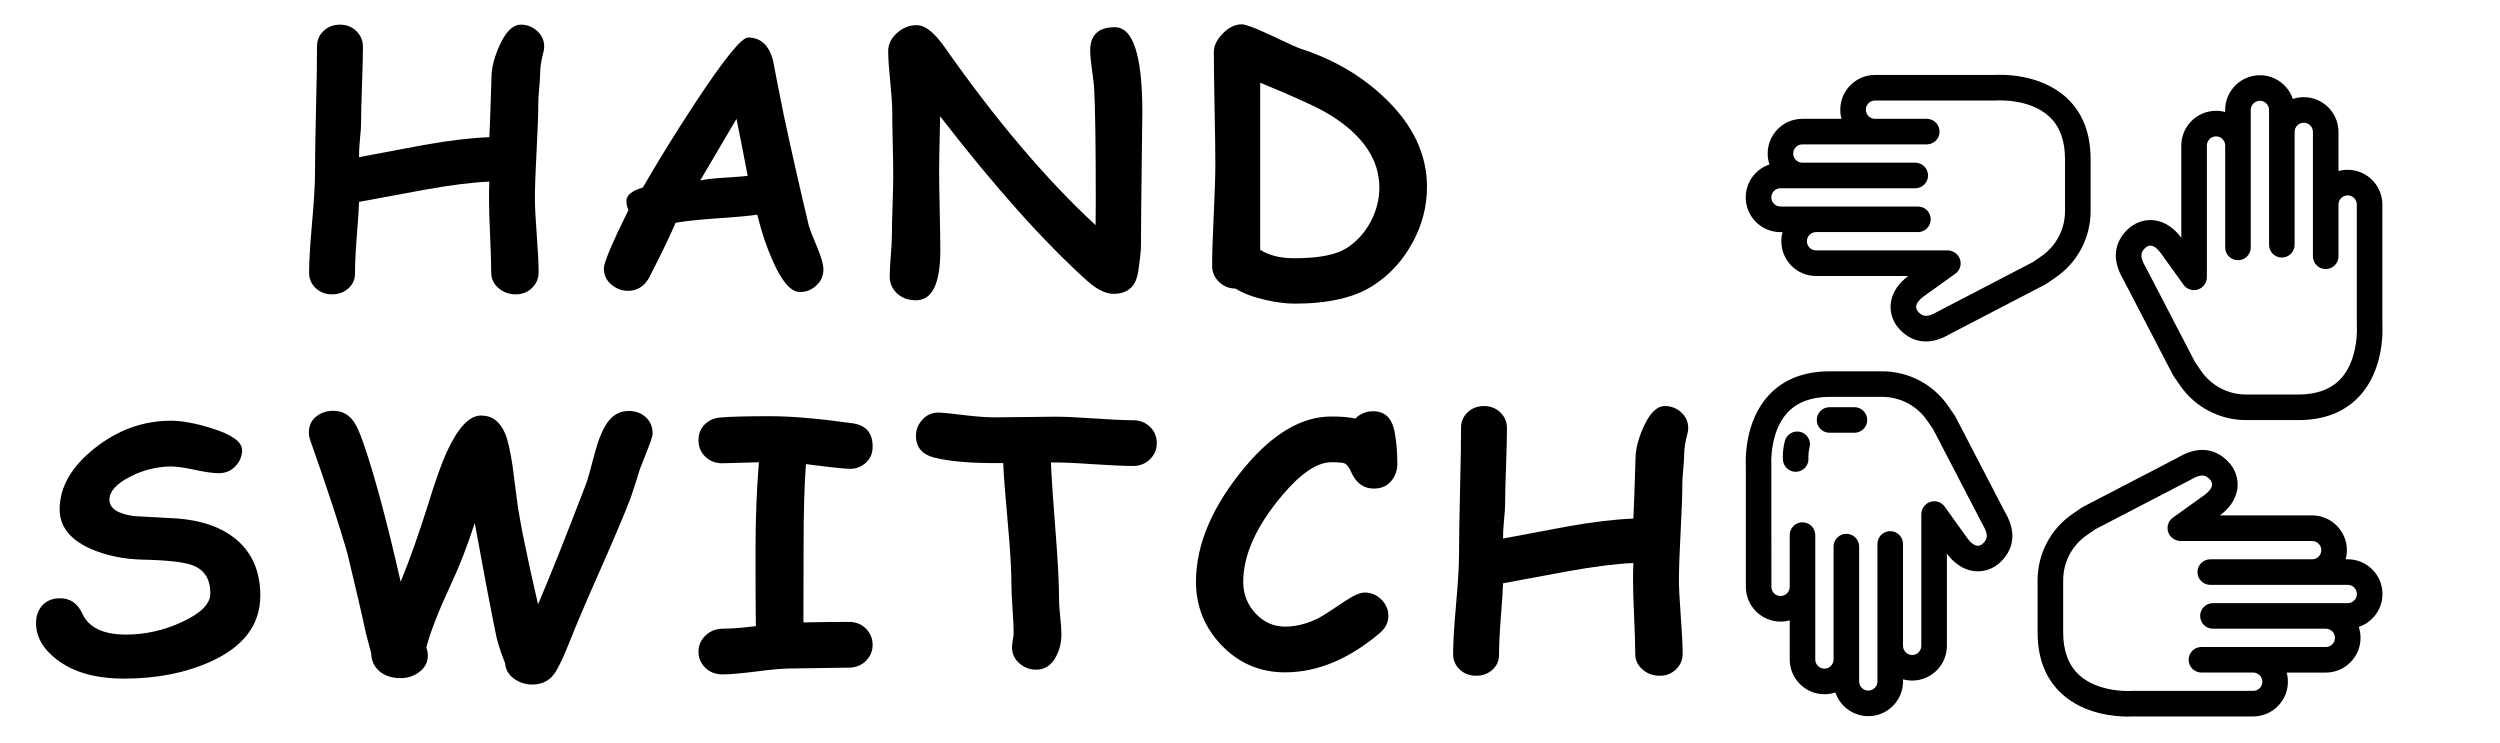 <?xml version="1.0" encoding="utf-8"?>
<!-- Generator: Adobe Illustrator 16.0.0, SVG Export Plug-In . SVG Version: 6.00 Build 0)  -->
<!DOCTYPE svg PUBLIC "-//W3C//DTD SVG 1.1//EN" "http://www.w3.org/Graphics/SVG/1.1/DTD/svg11.dtd">
<svg version="1.1" xmlns="http://www.w3.org/2000/svg" xmlns:xlink="http://www.w3.org/1999/xlink" x="0px" y="0px"
	 width="209.759px" height="62.361px" viewBox="0 0 209.759 62.361" enable-background="new 0 0 209.759 62.361"
	 xml:space="preserve">
<g id="Layer_1">
</g>
<g id="Blindman">
</g>
<g id="Compliments">
</g>
<g id="HAT">
</g>
<g id="speech">
</g>
<g id="TREX_ARMS">
</g>
<g id="slim_shady">
</g>
<g id="TIMEOUT">
</g>
<g id="Truth_or_Dare">
</g>
<g id="ARM_WRESTLE">
</g>
<g id="musical_chairs">
</g>
<g id="never_have_i_ever">
</g>
<g id="Trivia">
</g>
<g id="Drink_Pulling">
</g>
<g id="Sharing_is_Caring">
</g>
<g id="Not_It">
</g>
<g id="Cocktail_of_Doom">
</g>
<g id="Heads_up">
</g>
<g id="Archenemy">
</g>
<g id="battle_of_the_sexes">
</g>
<g id="one_must_drink">
</g>
<g id="rainbow_connection">
</g>
<g id="social_drinking">
</g>
<g id="Spin_the_bottle">
</g>
<g id="accents">
</g>
<g id="Slap">
</g>
<g id="down_the_hatch">
</g>
<g id="rubiks_cube">
</g>
<g id="bar_tender">
</g>
<g id="codenames">
</g>
<g id="hand_switch">
	<g>
		<path d="M45.603,4.345c-0.188,0.692-0.283,1.295-0.283,1.807c0,0.266-0.025,0.676-0.077,1.23s-0.078,0.965-0.078,1.229
			c0,0.901-0.047,2.238-0.142,4.011c-0.095,1.773-0.142,3.11-0.142,4.011c0,0.692,0.052,1.726,0.155,3.101
			c0.104,1.375,0.156,2.408,0.156,3.101c0,0.521-0.184,0.963-0.553,1.323c-0.367,0.359-0.825,0.54-1.373,0.54
			c-0.557,0-1.038-0.177-1.444-0.531c-0.406-0.354-0.608-0.785-0.608-1.295c0-0.689-0.031-1.724-0.093-3.102
			s-0.092-2.412-0.092-3.102c0-0.537,0.01-1.015,0.028-1.43c-1.482,0.066-3.313,0.297-5.494,0.693
			c-1.813,0.331-3.625,0.666-5.438,1.006c-0.019,0.6-0.085,1.6-0.198,3.001c-0.095,1.233-0.142,2.243-0.142,3.027
			c0,0.484-0.184,0.895-0.553,1.229c-0.367,0.334-0.825,0.502-1.373,0.502s-1.006-0.175-1.373-0.525
			c-0.369-0.35-0.553-0.778-0.553-1.285c0-0.931,0.083-2.322,0.248-4.175s0.248-3.243,0.248-4.175c0-1.179,0.027-2.955,0.084-5.328
			s0.086-4.149,0.086-5.329c0-0.507,0.184-0.935,0.552-1.285s0.826-0.525,1.374-0.525c0.547,0,1.005,0.18,1.373,0.538
			s0.553,0.798,0.553,1.316c0,0.718-0.026,1.797-0.078,3.236s-0.078,2.518-0.078,3.235c0,0.236-0.033,0.689-0.1,1.359
			c-0.057,0.623-0.08,1.1-0.07,1.431l5.438-1.02c2.124-0.378,3.955-0.596,5.494-0.652c0.038-0.639,0.1-2.355,0.184-5.151
			c0.02-0.734,0.241-1.579,0.666-2.533c0.528-1.173,1.128-1.76,1.799-1.76c0.5,0,0.943,0.166,1.33,0.498
			c0.416,0.36,0.623,0.811,0.623,1.351C45.659,4.061,45.641,4.203,45.603,4.345z"/>
		<path d="M67.077,24.499c-0.746-0.028-1.496-0.906-2.251-2.634c-0.501-1.114-0.931-2.397-1.289-3.852
			c-0.698,0.104-1.841,0.208-3.427,0.312c-1.491,0.104-2.634,0.227-3.427,0.368c-0.435,1.038-1.189,2.601-2.266,4.688
			c-0.415,0.68-0.991,1.02-1.728,1.02c-0.52,0-0.986-0.178-1.401-0.531c-0.416-0.354-0.623-0.805-0.623-1.353
			c0-0.481,0.688-2.114,2.066-4.899c-0.132-0.293-0.188-0.566-0.17-0.821c0.038-0.453,0.496-0.808,1.374-1.062
			c1.341-2.322,2.832-4.73,4.475-7.223c2.36-3.577,3.813-5.366,4.361-5.366c1.038,0,1.732,0.628,2.081,1.884
			c0.189,1.01,0.486,2.524,0.893,4.545c0.576,2.719,1.279,5.829,2.109,9.332c0.066,0.264,0.308,0.887,0.723,1.869
			c0.34,0.812,0.51,1.42,0.51,1.826c0,0.548-0.205,1.006-0.616,1.373C68.062,24.344,67.597,24.518,67.077,24.499z M61.795,9.971
			c-0.736,1.265-1.751,2.988-3.044,5.168c0.425-0.094,1.086-0.17,1.982-0.227c1.058-0.065,1.723-0.117,1.997-0.155
			C62.504,13.529,62.191,11.935,61.795,9.971z"/>
		<path d="M95.73,20.591c0,0.472-0.08,1.218-0.24,2.237c-0.188,1.218-0.878,1.826-2.067,1.826c-0.661,0-1.406-0.372-2.237-1.118
			c-3.635-3.275-7.736-7.868-12.305-13.778c-0.057,2.455-0.086,3.961-0.086,4.518c0,0.746,0.017,1.869,0.05,3.37
			s0.05,2.624,0.05,3.37c0,2.785-0.68,4.178-2.039,4.178c-0.689,0-1.241-0.213-1.656-0.638c-0.369-0.378-0.553-0.835-0.553-1.374
			c0-0.377,0.03-0.948,0.092-1.713s0.092-1.336,0.092-1.713c0-0.558,0.02-1.393,0.057-2.507c0.038-1.114,0.057-1.949,0.057-2.507
			c0-0.594-0.014-1.491-0.042-2.689c-0.028-1.199-0.042-2.096-0.042-2.691c0-0.566-0.057-1.411-0.17-2.534s-0.17-1.968-0.17-2.534
			s0.242-1.072,0.729-1.516s1.041-0.666,1.664-0.666c0.698,0,1.473,0.604,2.322,1.813c4.286,6.117,8.515,11.106,12.688,14.968
			c0.01-0.302,0.014-1.02,0.014-2.152c0-4.654-0.047-7.793-0.141-9.417c-0.02-0.273-0.081-0.783-0.185-1.529
			c-0.095-0.66-0.142-1.18-0.142-1.557c0-1.303,0.689-1.955,2.067-1.955c1.539,0,2.308,2.375,2.308,7.123
			c0,0.104-0.009,0.85-0.027,2.237C95.76,16.438,95.73,19.42,95.73,20.591z"/>
		<path d="M103.669,24.216c-0.557-0.01-1.024-0.2-1.401-0.573c-0.378-0.373-0.566-0.824-0.566-1.353c0-0.944,0.044-2.36,0.134-4.248
			s0.135-3.304,0.135-4.248c0-1.048-0.021-2.62-0.063-4.716c-0.043-2.096-0.064-3.667-0.064-4.715c0-0.52,0.251-1.036,0.751-1.551
			s1.034-0.771,1.601-0.771c0.311,0,1.095,0.293,2.35,0.878c1.464,0.698,2.332,1.091,2.605,1.175
			c2.767,0.897,5.127,2.285,7.08,4.164c2.332,2.236,3.498,4.71,3.498,7.42c0,1.633-0.401,3.186-1.203,4.658
			c-0.803,1.501-1.902,2.705-3.3,3.611c-1.567,1.02-3.771,1.529-6.612,1.529c-0.689,0-1.482-0.1-2.379-0.298
			C105.146,24.934,104.292,24.612,103.669,24.216z M111.627,9.659c-0.916-0.576-2.879-1.482-5.891-2.719v14.019
			c0.368,0.236,0.791,0.413,1.268,0.531s1.008,0.177,1.593,0.177c2.039,0,3.502-0.283,4.39-0.85c0.84-0.538,1.508-1.27,2.004-2.194
			c0.495-0.926,0.743-1.889,0.743-2.889C115.733,13.393,114.364,11.368,111.627,9.659z"/>
		<path d="M10.429,56.938c-2.398,0-4.286-0.533-5.664-1.6c-1.162-0.888-1.742-1.912-1.742-3.072c0-0.596,0.18-1.089,0.538-1.48
			s0.854-0.588,1.487-0.588c0.85,0,1.473,0.435,1.869,1.303c0.537,1.162,1.756,1.742,3.652,1.742c1.624,0,3.196-0.354,4.716-1.063
			c1.576-0.727,2.364-1.524,2.364-2.393c0-1.189-0.49-1.973-1.473-2.351c-0.698-0.273-2.1-0.435-4.205-0.481
			c-1.633-0.038-3.097-0.345-4.39-0.92c-1.746-0.784-2.605-1.907-2.577-3.371c0.028-1.84,1.01-3.527,2.945-5.062
			s4.068-2.302,6.4-2.302c0.925,0,2.067,0.213,3.427,0.638c1.689,0.528,2.534,1.138,2.534,1.827c0,0.49-0.17,0.925-0.51,1.303
			c-0.377,0.424-0.863,0.637-1.458,0.637c-0.443,0-1.106-0.095-1.989-0.283s-1.551-0.283-2.004-0.283
			c-1.218,0.01-2.374,0.302-3.469,0.878c-1.133,0.585-1.699,1.223-1.699,1.911c0,0.359,0.172,0.654,0.517,0.886
			s0.861,0.394,1.55,0.488c1.209,0.066,2.412,0.132,3.611,0.198c2.096,0.16,3.752,0.75,4.971,1.77c1.34,1.133,2.01,2.7,2.01,4.701
			c0,2.436-1.387,4.281-4.162,5.537C15.563,56.461,13.147,56.938,10.429,56.938z"/>
		<path d="M54.262,37.906c-0.16,0.388-0.35,0.864-0.566,1.431c-0.16,0.548-0.42,1.359-0.779,2.436
			c-0.537,1.388-1.392,3.408-2.563,6.061c-1.199,2.7-2.058,4.716-2.577,6.046c-0.387,0.992-0.751,1.785-1.091,2.379
			c-0.443,0.784-1.118,1.176-2.024,1.176c-0.538,0-1.024-0.146-1.458-0.439c-0.51-0.34-0.784-0.788-0.822-1.345
			c-0.434-1.086-0.707-1.973-0.82-2.662c-0.416-2.021-0.992-5.056-1.729-9.104c-0.613,1.896-1.273,3.601-1.982,5.111
			c-1.057,2.266-1.751,4.045-2.081,5.338c0.085,0.208,0.128,0.43,0.128,0.666c0,0.585-0.26,1.063-0.779,1.43
			c-0.453,0.313-0.953,0.468-1.501,0.468c-0.689,0-1.261-0.175-1.714-0.524c-0.49-0.387-0.745-0.915-0.764-1.586l-0.439-1.656
			c-0.312-1.473-0.821-3.672-1.529-6.599c-0.623-2.237-1.666-5.423-3.129-9.558c-0.086-0.236-0.128-0.473-0.128-0.709
			c0-0.566,0.217-1.015,0.651-1.345c0.387-0.302,0.854-0.453,1.402-0.453c0.717,0,1.288,0.302,1.713,0.906
			c0.236,0.33,0.505,0.93,0.807,1.798c0.926,2.662,1.969,6.543,3.13,11.641c0.755-1.842,1.524-4.013,2.308-6.514
			c0.633-2.039,1.147-3.488,1.544-4.348c0.944-2.058,1.907-3.087,2.889-3.087c0.925,0,1.601,0.505,2.024,1.515
			c0.208,0.482,0.411,1.355,0.609,2.62c0.057,0.387,0.18,1.336,0.368,2.847c0.198,1.623,0.793,4.578,1.784,8.863
			c1.001-2.341,2.346-5.716,4.035-10.124c0.104-0.265,0.35-1.133,0.736-2.605c0.274-1.058,0.619-1.893,1.034-2.507
			c0.453-0.66,1.058-0.99,1.813-0.99c0.576,0,1.053,0.177,1.431,0.53c0.377,0.354,0.566,0.81,0.566,1.366
			C54.758,36.576,54.592,37.086,54.262,37.906z"/>
		<path d="M71.347,39.337c-0.453,0-1.695-0.132-3.725-0.396c-0.132,1.737-0.198,4.045-0.198,6.925l-0.015,6.357
			c1.256-0.028,2.535-0.043,3.838-0.043c0.566,0,1.036,0.189,1.409,0.566c0.373,0.378,0.56,0.831,0.56,1.359
			c0,0.529-0.191,0.979-0.572,1.353s-0.86,0.56-1.439,0.56c-0.54,0-1.351,0.012-2.431,0.035s-1.891,0.035-2.431,0.035
			c-0.637,0-1.592,0.083-2.865,0.248c-1.272,0.165-2.228,0.248-2.864,0.248c-0.579,0-1.059-0.187-1.439-0.56
			s-0.571-0.823-0.571-1.353c0-0.528,0.199-0.981,0.598-1.359c0.398-0.377,0.9-0.566,1.506-0.566c0.687,0,1.59-0.07,2.711-0.212
			c-0.02-1.114-0.029-3.247-0.029-6.4c0-2.567,0.095-5.018,0.283-7.349l-3.072,0.084c-0.566,0-1.041-0.184-1.423-0.552
			c-0.383-0.368-0.573-0.826-0.573-1.374c0-0.557,0.183-1.01,0.549-1.359c0.338-0.32,0.754-0.505,1.248-0.552
			c0.805-0.075,2.205-0.113,4.199-0.113c1.793,0,4.103,0.198,6.929,0.595c1.125,0.16,1.688,0.812,1.688,1.954
			c0,0.604-0.219,1.081-0.654,1.431C72.205,39.19,71.8,39.337,71.347,39.337z"/>
		<path d="M95.059,39.096c-0.736,0-1.883-0.052-3.441-0.155c-1.5-0.104-2.647-0.151-3.44-0.142c0.038,1.076,0.165,2.992,0.382,5.749
			c0.199,2.436,0.298,4.361,0.298,5.777c0,0.321,0.033,0.798,0.099,1.431c0.066,0.632,0.1,1.108,0.1,1.43
			c0,0.708-0.151,1.346-0.453,1.912c-0.387,0.727-0.939,1.09-1.656,1.09c-0.52,0-0.978-0.165-1.374-0.496
			c-0.443-0.367-0.665-0.83-0.665-1.387c0-0.133,0.023-0.333,0.07-0.603c0.047-0.269,0.07-0.474,0.07-0.616
			c0-0.434-0.03-1.09-0.092-1.968s-0.092-1.539-0.092-1.982c0-1.265-0.1-2.979-0.297-5.14c-0.227-2.483-0.359-4.196-0.396-5.141
			h-0.736c-2.105,0-3.776-0.151-5.014-0.453c-1.047-0.255-1.571-0.873-1.571-1.855c0-0.48,0.17-0.915,0.51-1.303
			c0.396-0.462,0.916-0.67,1.558-0.623c0.33,0.02,1.081,0.1,2.252,0.241c0.934,0.104,1.689,0.155,2.266,0.155
			c0.575,0,1.437-0.009,2.584-0.027c1.146-0.02,2.008-0.029,2.584-0.029c0.718,0,1.794,0.05,3.229,0.149
			c1.435,0.099,2.511,0.148,3.229,0.148c0.566,0,1.041,0.185,1.423,0.552c0.383,0.369,0.573,0.822,0.573,1.359
			c0,0.539-0.19,0.994-0.573,1.367C96.1,38.91,95.625,39.096,95.059,39.096z"/>
		<path d="M115.272,40.994c-0.85,0-1.478-0.449-1.883-1.346c-0.189-0.425-0.378-0.68-0.566-0.765
			c-0.143-0.066-0.515-0.099-1.119-0.099c-1.189,0-2.563,0.925-4.121,2.775c-2.18,2.586-3.271,5.008-3.271,7.264
			c0,1.029,0.345,1.912,1.034,2.648c0.688,0.736,1.515,1.104,2.478,1.104c0.935,0,1.884-0.245,2.847-0.736
			c0.34-0.179,1.057-0.642,2.152-1.387c0.736-0.491,1.293-0.736,1.67-0.736c0.566,0,1.049,0.207,1.445,0.623
			c0.367,0.387,0.552,0.83,0.552,1.33c0,0.558-0.245,1.044-0.736,1.459c-2.596,2.19-5.239,3.285-7.93,3.285
			c-2.124,0-3.918-0.774-5.381-2.322c-1.397-1.491-2.096-3.247-2.096-5.268c0-3.162,1.383-6.391,4.149-9.686
			c2.35-2.794,4.753-4.191,7.207-4.191c0.415,0,0.791,0.014,1.126,0.043c0.335,0.027,0.63,0.07,0.885,0.127
			c0.415-0.406,0.916-0.609,1.501-0.609c0.963,0,1.558,0.553,1.784,1.657c0.16,0.793,0.241,1.718,0.241,2.775
			c0,0.472-0.138,0.901-0.411,1.288C116.472,40.738,115.952,40.994,115.272,40.994z"/>
		<path d="M141.591,36.345c-0.188,0.692-0.283,1.295-0.283,1.807c0,0.266-0.025,0.676-0.077,1.23s-0.078,0.965-0.078,1.229
			c0,0.901-0.047,2.238-0.142,4.011c-0.095,1.773-0.142,3.11-0.142,4.011c0,0.692,0.052,1.726,0.155,3.101
			c0.104,1.375,0.156,2.408,0.156,3.101c0,0.521-0.184,0.963-0.553,1.323c-0.367,0.359-0.825,0.54-1.373,0.54
			c-0.557,0-1.038-0.177-1.444-0.531c-0.406-0.354-0.608-0.785-0.608-1.295c0-0.689-0.031-1.724-0.093-3.102
			s-0.092-2.412-0.092-3.102c0-0.537,0.01-1.015,0.028-1.43c-1.482,0.066-3.313,0.297-5.494,0.693
			c-1.813,0.331-3.625,0.666-5.438,1.006c-0.019,0.6-0.085,1.6-0.198,3.001c-0.095,1.233-0.142,2.243-0.142,3.027
			c0,0.484-0.184,0.895-0.553,1.229c-0.367,0.334-0.825,0.502-1.373,0.502s-1.006-0.175-1.373-0.525
			c-0.369-0.35-0.553-0.778-0.553-1.285c0-0.931,0.083-2.322,0.248-4.175s0.248-3.243,0.248-4.175c0-1.179,0.027-2.955,0.084-5.328
			s0.086-4.149,0.086-5.329c0-0.507,0.184-0.935,0.552-1.285s0.826-0.525,1.374-0.525c0.547,0,1.005,0.18,1.373,0.538
			s0.553,0.798,0.553,1.316c0,0.718-0.026,1.797-0.078,3.236s-0.078,2.518-0.078,3.235c0,0.236-0.033,0.689-0.1,1.359
			c-0.057,0.623-0.08,1.1-0.07,1.431l5.438-1.02c2.124-0.378,3.955-0.596,5.494-0.652c0.038-0.639,0.1-2.355,0.184-5.151
			c0.02-0.734,0.241-1.579,0.666-2.533c0.528-1.173,1.128-1.76,1.799-1.76c0.5,0,0.943,0.166,1.33,0.498
			c0.416,0.36,0.623,0.811,0.623,1.351C141.647,36.061,141.629,36.203,141.591,36.345z"/>
	</g>
	<g>
		<g>
			<g>
				<path d="M182.31,31.45c0.031,0.06,0.067,0.115,0.107,0.167l0.495,0.719c1.255,1.822,3.325,2.911,5.538,2.911h4.392
					c2.169,0,3.895-0.678,5.13-2.014c2.063-2.233,1.943-5.516,1.916-5.974V17.159c0-1.606-1.307-2.913-2.913-2.913
					c-0.266,0-0.522,0.035-0.768,0.103v-3.284c0-1.605-1.307-2.913-2.913-2.913c-0.32,0-0.629,0.053-0.918,0.148
					c-0.387-1.154-1.479-1.988-2.763-1.988c-1.605,0-2.913,1.307-2.913,2.913V9.4c-0.244-0.066-0.502-0.103-0.768-0.103
					c-1.605,0-2.913,1.308-2.913,2.913v7.743c-0.841-1.14-1.769-1.436-2.399-1.483c-0.785-0.06-1.57,0.241-2.155,0.826
					c-0.798,0.798-1.495,2.17-0.299,4.178L182.31,31.45z M179.981,20.813c0.103-0.102,0.269-0.219,0.476-0.204
					c0.26,0.02,0.557,0.239,0.837,0.619l1.914,2.668c0.217,0.303,0.575,0.471,0.946,0.445c0.372-0.026,0.703-0.243,0.876-0.573
					l0.013-0.025c0.08-0.153,0.122-0.324,0.122-0.497V12.211c0-0.423,0.345-0.768,0.768-0.768c0.424,0,0.768,0.345,0.768,0.768v8.55
					c0,0.592,0.48,1.072,1.073,1.072c0.592,0,1.072-0.48,1.072-1.072v-8.55V9.225c0-0.424,0.345-0.768,0.768-0.768
					c0.424,0,0.768,0.344,0.768,0.768v1.84v9.473c0,0.593,0.48,1.073,1.073,1.073c0.592,0,1.072-0.48,1.072-1.073v-9.473
					c0-0.423,0.345-0.768,0.768-0.768c0.424,0,0.768,0.345,0.768,0.768v6.095v4.344c0,0.593,0.48,1.073,1.073,1.073
					c0.592,0,1.072-0.48,1.072-1.073v-4.344c0-0.424,0.345-0.768,0.768-0.768s0.768,0.344,0.768,0.768v10.137
					c0,0.027,0.001,0.056,0.004,0.084c0.002,0.027,0.171,2.752-1.35,4.397c-0.813,0.878-2.009,1.324-3.555,1.324h-4.392
					c-1.507,0-2.917-0.741-3.771-1.982l-0.504-0.731l-4.12-7.931c-0.011-0.021-0.021-0.04-0.033-0.06
					C179.41,21.385,179.74,21.055,179.981,20.813z"/>
				<path d="M149.385,19.476h0.177c-0.067,0.245-0.103,0.502-0.103,0.768c0,1.606,1.307,2.913,2.912,2.913h7.744
					c-1.14,0.842-1.437,1.77-1.484,2.4c-0.06,0.784,0.241,1.57,0.826,2.154c0.489,0.49,1.194,0.941,2.13,0.941
					c0.59,0,1.271-0.18,2.048-0.642l7.976-4.145c0.061-0.031,0.116-0.067,0.168-0.107l0.718-0.495
					c1.822-1.255,2.911-3.325,2.911-5.538v-4.391c0-2.17-0.678-3.896-2.014-5.13c-2.233-2.064-5.516-1.944-5.974-1.916h-10.101
					c-1.606,0-2.913,1.307-2.913,2.912c0,0.266,0.035,0.523,0.103,0.769h-3.284c-1.605,0-2.912,1.307-2.912,2.912
					c0,0.32,0.052,0.63,0.147,0.918c-1.154,0.388-1.988,1.479-1.988,2.763C146.472,18.169,147.778,19.476,149.385,19.476z
					 M149.385,15.795h1.84h9.474c0.592,0,1.072-0.48,1.072-1.072c0-0.593-0.48-1.073-1.072-1.073h-9.474
					c-0.423,0-0.768-0.344-0.768-0.768c0-0.423,0.345-0.768,0.768-0.768h6.095h4.344c0.593,0,1.073-0.479,1.073-1.072
					c0-0.592-0.48-1.072-1.073-1.072h-4.344c-0.424,0-0.768-0.345-0.768-0.768c0-0.424,0.344-0.769,0.768-0.769h10.137
					c0.025,0,0.055-0.001,0.081-0.003c0.027-0.002,2.754-0.182,4.408,1.357c0.873,0.812,1.316,2.005,1.316,3.547v4.391
					c0,1.507-0.741,2.917-1.982,3.771l-0.731,0.504l-7.931,4.121c-0.021,0.01-0.04,0.021-0.06,0.033
					c-1.013,0.61-1.343,0.28-1.584,0.039c-0.102-0.102-0.22-0.267-0.204-0.476c0.02-0.26,0.239-0.557,0.619-0.837l2.668-1.913
					c0.303-0.218,0.472-0.576,0.445-0.948c-0.027-0.371-0.244-0.703-0.575-0.875l-0.024-0.013c-0.153-0.08-0.323-0.122-0.496-0.122
					h-11.035c-0.423,0-0.768-0.344-0.768-0.768c0-0.423,0.345-0.768,0.768-0.768h8.55c0.593,0,1.072-0.48,1.072-1.072
					c0-0.593-0.479-1.073-1.072-1.073h-8.55h-2.986c-0.424,0-0.768-0.344-0.768-0.768C148.617,16.14,148.961,15.795,149.385,15.795z
					"/>
				<path d="M164.061,34.95c-0.031-0.06-0.067-0.115-0.107-0.167l-0.495-0.719c-1.255-1.822-3.325-2.91-5.538-2.91h-4.391
					c-2.17,0-3.896,0.677-5.131,2.013c-2.063,2.233-1.943,5.516-1.916,5.974v10.102c0,1.605,1.308,2.912,2.913,2.912
					c0.266,0,0.523-0.035,0.768-0.103v3.284c0,1.606,1.308,2.913,2.913,2.913c0.32,0,0.63-0.053,0.918-0.148
					c0.388,1.154,1.479,1.988,2.763,1.988c1.606,0,2.913-1.307,2.913-2.913V57c0.244,0.066,0.502,0.103,0.768,0.103
					c1.606,0,2.913-1.307,2.913-2.913v-7.743c0.841,1.14,1.769,1.436,2.4,1.483c0.784,0.06,1.569-0.241,2.154-0.825
					c0.798-0.799,1.495-2.17,0.299-4.179L164.061,34.95z M166.389,45.587c-0.102,0.102-0.268,0.22-0.476,0.204
					c-0.26-0.02-0.557-0.239-0.837-0.619l-1.914-2.668c-0.217-0.303-0.574-0.471-0.946-0.444c-0.372,0.025-0.703,0.242-0.876,0.572
					l-0.013,0.025c-0.08,0.153-0.122,0.324-0.122,0.497v11.035c0,0.424-0.345,0.768-0.768,0.768c-0.424,0-0.768-0.344-0.768-0.768
					v-8.55c0-0.592-0.48-1.072-1.073-1.072c-0.592,0-1.072,0.48-1.072,1.072v8.55v2.987c0,0.423-0.345,0.768-0.768,0.768
					s-0.768-0.345-0.768-0.768v-1.841v-9.473c0-0.593-0.48-1.073-1.073-1.073c-0.592,0-1.072,0.48-1.072,1.073v9.473
					c0,0.423-0.344,0.768-0.768,0.768c-0.423,0-0.768-0.345-0.768-0.768v-6.094v-4.345c0-0.592-0.48-1.072-1.072-1.072
					c-0.593,0-1.073,0.48-1.073,1.072v4.345c0,0.423-0.344,0.768-0.768,0.768c-0.423,0-0.768-0.345-0.768-0.768
					c0,0-0.001-10.193-0.003-10.222c-0.003-0.026-0.172-2.751,1.35-4.396c0.812-0.879,2.008-1.324,3.555-1.324h4.391
					c1.507,0,2.917,0.74,3.771,1.981l0.504,0.731l4.12,7.932c0.011,0.02,0.022,0.04,0.034,0.06
					C166.96,45.016,166.63,45.346,166.389,45.587z"/>
				<path d="M151.063,36.238c-0.573-0.149-1.159,0.194-1.309,0.768c-0.142,0.545-0.169,1.034-0.167,1.349
					c0,0.131,0.007,0.217,0.009,0.239c0.044,0.563,0.515,0.991,1.068,0.991c0.028,0,0.057-0.001,0.086-0.003
					c0.591-0.047,1.031-0.561,0.984-1.151c-0.001-0.011-0.002-0.042-0.003-0.088c0-0.153,0.012-0.46,0.099-0.797
					C151.98,36.973,151.637,36.387,151.063,36.238z"/>
				<path d="M155.594,34.166h-2.088c-0.593,0-1.072,0.479-1.072,1.072s0.479,1.072,1.072,1.072h2.088
					c0.593,0,1.072-0.479,1.072-1.072S156.187,34.166,155.594,34.166z"/>
				<path d="M196.985,46.925h-0.177c0.067-0.244,0.104-0.502,0.104-0.768c0-1.606-1.307-2.913-2.913-2.913h-7.743
					c1.14-0.841,1.436-1.769,1.483-2.4c0.06-0.784-0.241-1.57-0.826-2.154c-0.798-0.798-2.17-1.495-4.178-0.299l-7.976,4.144
					c-0.06,0.031-0.116,0.067-0.168,0.107l-0.718,0.495c-1.822,1.255-2.911,3.325-2.911,5.538v4.392c0,2.169,0.678,3.895,2.014,5.13
					c1.88,1.737,4.504,1.927,5.56,1.927c0.198,0,0.342-0.007,0.414-0.011h10.101c1.606,0,2.913-1.307,2.913-2.913
					c0-0.266-0.035-0.523-0.103-0.768h3.284c1.605,0,2.913-1.308,2.913-2.913c0-0.32-0.053-0.629-0.148-0.918
					c1.154-0.388,1.988-1.479,1.988-2.763C199.898,48.231,198.592,46.925,196.985,46.925z M196.985,50.605h-1.84h-9.473
					c-0.593,0-1.073,0.48-1.073,1.072c0,0.593,0.48,1.073,1.073,1.073h9.473c0.423,0,0.768,0.344,0.768,0.768
					c0,0.423-0.345,0.768-0.768,0.768h-6.095h-4.344c-0.593,0-1.072,0.48-1.072,1.072c0,0.593,0.479,1.072,1.072,1.072h4.344
					c0.424,0,0.769,0.345,0.769,0.769c0,0.423-0.345,0.768-0.769,0.768h-10.137c-0.025,0-0.055,0.001-0.081,0.003
					c-0.027,0.002-2.754,0.182-4.408-1.357c-0.873-0.812-1.316-2.005-1.316-3.547v-4.391c0-1.507,0.741-2.917,1.982-3.771
					l0.731-0.504l7.931-4.121c0.021-0.01,0.04-0.021,0.06-0.033c1.013-0.61,1.343-0.28,1.584-0.039
					c0.102,0.102,0.22,0.267,0.204,0.476c-0.02,0.26-0.239,0.557-0.619,0.837l-2.668,1.913c-0.303,0.218-0.472,0.576-0.444,0.948
					c0.026,0.372,0.243,0.703,0.574,0.875l0.024,0.014c0.153,0.079,0.323,0.121,0.496,0.121h11.035c0.423,0,0.768,0.344,0.768,0.768
					c0,0.423-0.345,0.768-0.768,0.768h-8.55c-0.592,0-1.072,0.48-1.072,1.072c0,0.593,0.48,1.073,1.072,1.073h8.55h2.986
					c0.424,0,0.768,0.344,0.768,0.768C197.753,50.261,197.409,50.605,196.985,50.605z"/>
			</g>
		</g>
	</g>
</g>
<g id="make_a_rule">
</g>
<g id="no_guts_no_glory">
</g>
<g id="pass">
</g>
<g id="santa">
</g>
<g id="snake_eyes">
</g>
<g id="lightning_round">
</g>
<g id="Bro">
</g>
<g id="LeastDrunk">
</g>
<g id="Know_It_All">
</g>
<g id="EyeContact">
</g>
<g id="UnderGuesser">
</g>
<g id="GodSaveTheQUeen">
</g>
<g id="Ghost">
</g>
<g id="Fortune_Teller">
</g>
<g id="DrinkSwap">
</g>
<g id="DickTator">
</g>
<g id="_x34_Eyes">
</g>
<g id="BabyTalk">
</g>
<g id="Backseat_Driver">
</g>
<g id="BAtman">
</g>
<g id="bodyguard">
</g>
<g id="BuckleUp">
</g>
<g id="RockPaperScissors">
</g>
<g id="Roger_Roger">
</g>
<g id="RoyaleWe">
</g>
<g id="Skip">
</g>
<g id="SwineRules">
</g>
<g id="Touchy_Feeley">
</g>
<g id="Wasted_Education">
</g>
<g id="Layer_86">
</g>
<g id="PointOfNoReturn">
</g>
<g id="Pirate">
</g>
<g id="Thief">
</g>
<g id="DepthPerception">
</g>
<g id="Narcissist">
</g>
<g id="MammaBird">
</g>
<g id="Staringcontest">
</g>
<g id="Cartwheel">
</g>
<g id="Censored">
</g>
<g id="Depersonalization">
</g>
<g id="threeman">
</g>
<g id="_x32__truths_and_a_lie">
</g>
<g id="cray_cray_cat_lady">
</g>
<g id="siblings">
</g>
<g id="later">
</g>
<g id="waterfall">
</g>
<g id="cheers">
</g>
<g id="rhyme">
</g>
<g id="categories">
</g>
<g id="tits">
</g>
<g id="dicks">
</g>
<g id="questions">
</g>
<g id="double_hands">
</g>
<g id="take_2">
</g>
<g id="take_3">
</g>
<g id="give_3">
</g>
<g id="give_2">
</g>
<g id="rewind">
</g>
<g id="Cryptkeeper">
</g>
<g id="Take_2_and_Redo">
</g>
<g id="Embryo">
</g>
<g id="I_am_Groot">
</g>
<g id="Mini_Me">
</g>
<g id="Ditto_1_">
</g>
<g id="reverse">
</g>
</svg>
